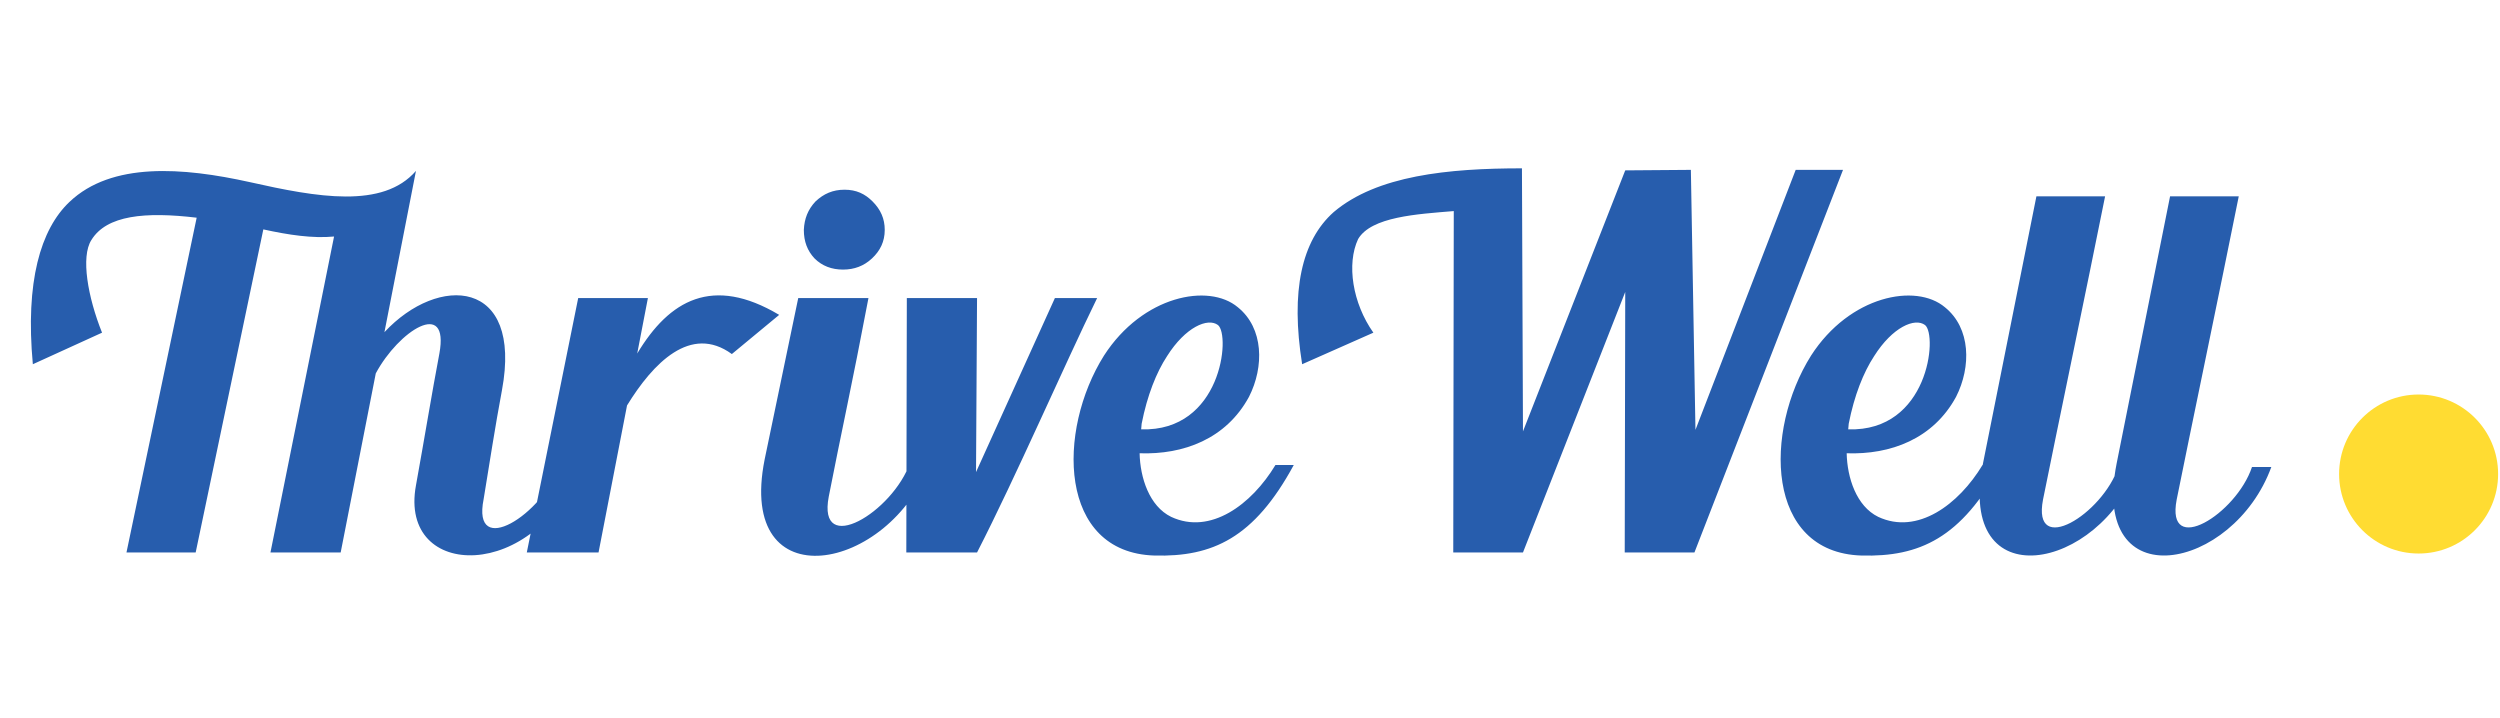 <svg width="181" height="52" viewBox="0 0 181 52" fill="none" xmlns="http://www.w3.org/2000/svg">
<path d="M40.505 33.701H41.941C38.921 42.137 28.827 42.1 30.116 35.137C30.743 31.675 31.259 28.507 31.811 25.596C32.548 21.581 28.864 23.939 27.206 27.033L24.665 40H19.581L24.186 17.124C22.638 17.271 20.907 17.013 19.065 16.608L14.166 40H9.156L14.239 15.761C10.519 15.319 7.719 15.576 6.614 17.381C5.84 18.597 6.356 21.507 7.388 24.086L2.378 26.37C1.825 20.402 2.93 16.608 5.03 14.619C8.087 11.709 13.245 12.114 18.07 13.182C22.97 14.287 27.722 15.134 30.116 12.372L27.833 24.049C31.737 19.85 37.852 20.144 36.342 28.249C35.863 30.791 35.421 33.664 35.016 36.132C34.132 40.516 39.326 37.237 40.505 33.701ZM46.134 25.596C48.455 21.728 51.586 19.923 56.412 22.797L52.986 25.633C50.002 23.46 47.276 26.296 45.397 29.354L43.334 40H38.14L41.861 21.581H46.908L46.134 25.596ZM65.897 33.48H67.334C64.423 41.437 53.298 43.573 55.361 33.259L57.792 21.581H62.876C61.697 27.807 60.85 31.601 60.003 35.948C59.155 40.368 64.644 37.09 65.897 33.48ZM61.034 19.518C60.224 19.518 59.524 19.26 58.971 18.708C58.456 18.155 58.198 17.492 58.198 16.645C58.234 15.834 58.492 15.171 59.045 14.582C59.634 14.029 60.297 13.735 61.145 13.735C61.992 13.735 62.618 14.029 63.171 14.582C63.76 15.171 64.055 15.834 64.055 16.645C64.055 17.492 63.723 18.155 63.134 18.708C62.544 19.26 61.845 19.518 61.034 19.518ZM76.374 21.581H79.432C77.037 26.48 73.537 34.548 70.738 40H65.617L65.654 21.581H70.738L70.664 34.18L76.374 21.581ZM92.344 33.664H93.67C90.797 38.968 87.776 40.331 83.576 40.221C76.614 40 76.504 31.196 79.929 25.744C82.729 21.397 87.518 20.476 89.618 22.244C91.496 23.755 91.533 26.554 90.428 28.728C88.77 31.785 85.676 32.927 82.508 32.817C82.545 34.585 83.208 36.648 84.792 37.421C87.629 38.748 90.612 36.537 92.344 33.664ZM82.655 30.68C82.655 30.827 82.619 30.975 82.619 31.085C88.439 31.269 89.102 24.27 88.181 23.533C87.444 22.981 85.823 23.681 84.497 25.781C83.724 26.959 83.061 28.617 82.655 30.68ZM110.189 12.187L110.263 31.233L117.667 12.335L122.419 12.298L122.751 31.122L130.008 12.298H133.434L122.677 40H117.63L117.667 21.139L110.263 40H105.216L105.253 15.282C102.6 15.503 99.285 15.687 98.327 17.308C97.48 19.113 97.922 21.949 99.432 24.086L94.275 26.37C93.428 21.065 94.238 17.418 96.559 15.355C99.69 12.703 104.847 12.187 110.189 12.187ZM143.536 33.664H144.862C141.988 38.968 138.968 40.331 134.768 40.221C127.806 40 127.695 31.196 131.121 25.744C133.921 21.397 138.71 20.476 140.81 22.244C142.688 23.755 142.725 26.554 141.62 28.728C139.962 31.785 136.868 32.927 133.7 32.817C133.737 34.585 134.4 36.648 135.984 37.421C138.82 38.748 141.804 36.537 143.536 33.664ZM133.847 30.68C133.847 30.827 133.81 30.975 133.81 31.085C139.631 31.269 140.294 24.27 139.373 23.533C138.636 22.981 137.015 23.681 135.689 25.781C134.916 26.959 134.252 28.617 133.847 30.68ZM153.367 33.811H154.767C152.004 41.363 141.616 43.389 143.568 33.553L147.436 14.213H152.409C151.157 20.476 148.762 31.933 147.915 36.169C147.105 40.368 152.225 37.237 153.367 33.811ZM163.044 33.811H164.444C161.681 41.363 151.293 43.389 153.245 33.553L157.113 14.213H162.086C160.834 20.476 158.439 31.933 157.592 36.169C156.782 40.368 161.902 37.237 163.044 33.811Z" fill="#275DAD"/>
<ellipse cx="175.107" cy="34.319" rx="5.756" ry="5.756" fill="#FFDC32"/>
</svg>
